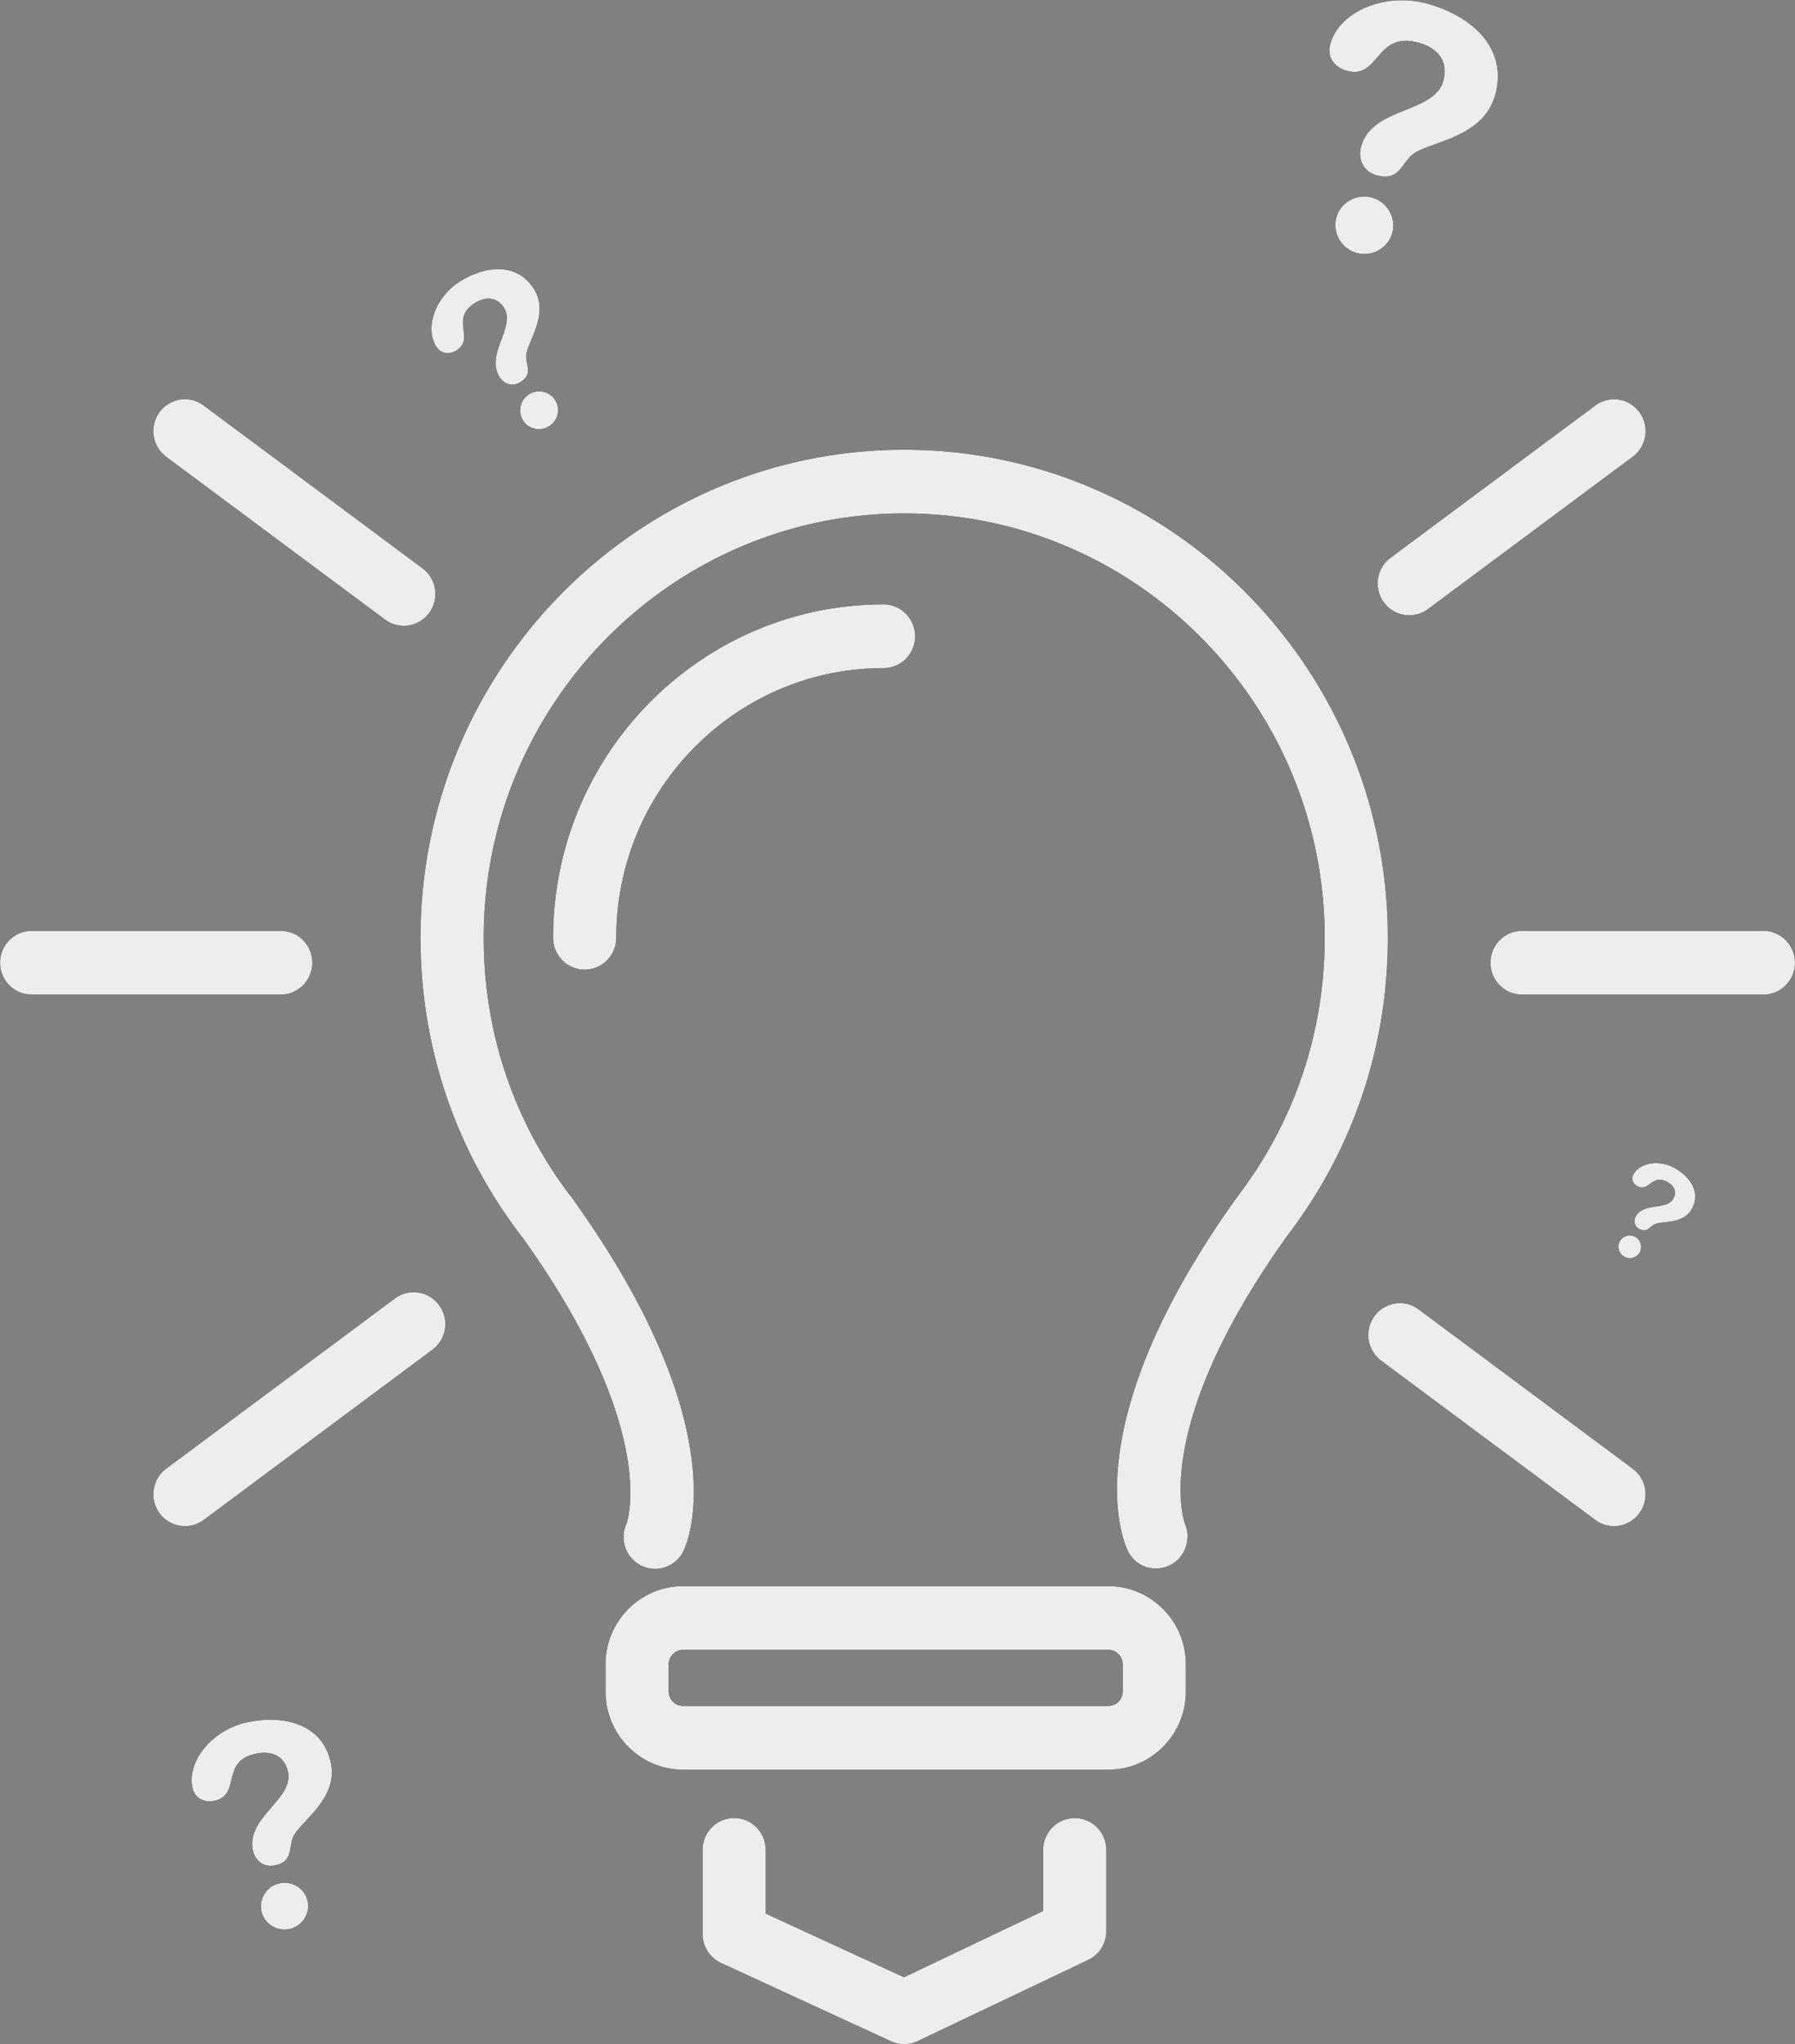 <svg xmlns="http://www.w3.org/2000/svg" width="333" height="379" viewBox="0 0 333 379"><rect x="0" y="0" width="333" height="379" fill="#808080" stroke="none"/><g><g><path d="M163.91 123.863c-27.341 0-49.586 22.432-49.586 50.001 0 3.257-2.615 5.904-5.854 5.904-3.238 0-5.854-2.647-5.854-5.904 0-34.081 27.496-61.808 61.294-61.808 3.235 0 5.854 2.642 5.854 5.903 0 3.263-2.619 5.904-5.854 5.904zm3.833-40.478c49.472 0 89.719 40.587 89.719 90.48 0 20.131-6.415 39.182-18.546 55.098-25.852 36.003-19.14 53.409-19.072 53.582 1.224 2.951-.086 6.422-2.978 7.725-2.893 1.308-6.272.126-7.644-2.762-1.092-2.306-9.799-23.672 20.312-65.608 10.65-13.966 16.22-30.538 16.22-48.042 0-43.38-35-78.672-78.01-78.672-43.012 0-78.014 35.292-78.014 78.672 0 17.457 5.54 33.963 16.024 47.777.152.167.286.346.42.53 30.097 41.902 21.725 63.026 20.668 65.297a5.848 5.848 0 0 1-5.306 3.401 5.82 5.82 0 0 1-2.475-.553c-2.927-1.39-4.19-4.9-2.822-7.852 0-.034 6.369-17.094-19.254-52.965-.066-.075-.129-.156-.19-.23-12.285-15.982-18.78-35.137-18.78-55.399 0-49.886 40.254-90.48 89.728-90.48zm37.872 244.71h-78.896c-7.933 0-14.385-6.514-14.385-14.505v-5.016c0-8.002 6.452-14.505 14.385-14.505h78.89c7.924 0 14.384 6.503 14.384 14.505v5.016c0 8.002-6.449 14.505-14.378 14.505zm-78.896-11.807h78.896c1.475 0 2.67-1.21 2.67-2.698v-5.016c0-1.487-1.195-2.698-2.67-2.698h-78.896c-1.476 0-2.676 1.211-2.676 2.698v5.016c0 1.487 1.2 2.698 2.676 2.698zm15.33 26.693v11.796l25.654 11.807 25.82-12.291V342.98c0-3.263 2.62-5.903 5.855-5.903 3.235 0 5.854 2.64 5.854 5.903v15.047a5.913 5.913 0 0 1-3.35 5.34l-31.638 15.046c-.791.381-1.646.571-2.5.571a5.86 5.86 0 0 1-2.43-.53l-31.55-14.523a5.903 5.903 0 0 1-3.424-5.367V342.97c0-3.257 2.619-5.904 5.854-5.904 3.24 0 5.854 2.64 5.854 5.915zm157.363-60.04c-1.2 0-2.424-.373-3.47-1.152l-39.716-29.53c-2.595-1.936-3.155-5.632-1.234-8.255a5.816 5.816 0 0 1 8.186-1.245l39.71 29.53c2.602 1.936 3.156 5.632 1.235 8.255a5.817 5.817 0 0 1-4.71 2.398zM30.826 84.68c-2.604-1.937-3.153-5.633-1.235-8.259 1.92-2.623 5.586-3.188 8.184-1.245l40.61 30.19c2.601 1.937 3.156 5.632 1.235 8.253a5.834 5.834 0 0 1-4.717 2.403 5.791 5.791 0 0 1-3.473-1.152zm50.64 157.301c1.918 2.623 1.364 6.313-1.237 8.25l-42.443 31.565a5.837 5.837 0 0 1-8.19-1.251c-1.917-2.623-1.363-6.319 1.236-8.256l42.442-31.559c2.601-1.931 6.26-1.377 8.192 1.251zm214.488-166.8a5.808 5.808 0 0 1 8.18 1.246c1.922 2.62 1.372 6.316-1.234 8.253l-37.984 28.24a5.815 5.815 0 0 1-8.186-1.251c-1.921-2.62-1.372-6.315 1.235-8.252zm37.04 103.308c0 3.257-2.619 5.903-5.855 5.903h-44.775c-3.241 0-5.854-2.646-5.854-5.903 0-3.26 2.613-5.904 5.854-5.904h44.775c3.236 0 5.854 2.643 5.854 5.904zm-280.915 5.903H5.87c-3.238 0-5.854-2.646-5.854-5.903 0-3.26 2.616-5.904 5.854-5.904H52.08c3.235 0 5.854 2.643 5.854 5.904 0 3.257-2.625 5.903-5.854 5.903z"/><path fill="#ededed" d="M163.91 123.863c-27.341 0-49.586 22.432-49.586 50.001 0 3.257-2.615 5.904-5.854 5.904-3.238 0-5.854-2.647-5.854-5.904 0-34.081 27.496-61.808 61.294-61.808 3.235 0 5.854 2.642 5.854 5.903 0 3.263-2.619 5.904-5.854 5.904zm3.833-40.478c49.472 0 89.719 40.587 89.719 90.48 0 20.131-6.415 39.182-18.546 55.098-25.852 36.003-19.14 53.409-19.072 53.582 1.224 2.951-.086 6.422-2.978 7.725-2.893 1.308-6.272.126-7.644-2.762-1.092-2.306-9.799-23.672 20.312-65.608 10.65-13.966 16.22-30.538 16.22-48.042 0-43.38-35-78.672-78.01-78.672-43.012 0-78.014 35.292-78.014 78.672 0 17.457 5.54 33.963 16.024 47.777.152.167.286.346.42.53 30.097 41.902 21.725 63.026 20.668 65.297a5.848 5.848 0 0 1-5.306 3.401 5.82 5.82 0 0 1-2.475-.553c-2.927-1.39-4.19-4.9-2.822-7.852 0-.034 6.369-17.094-19.254-52.965-.066-.075-.129-.156-.19-.23-12.285-15.982-18.78-35.137-18.78-55.399 0-49.886 40.254-90.48 89.728-90.48zm37.872 244.71h-78.896c-7.933 0-14.385-6.514-14.385-14.505v-5.016c0-8.002 6.452-14.505 14.385-14.505h78.89c7.924 0 14.384 6.503 14.384 14.505v5.016c0 8.002-6.449 14.505-14.378 14.505zm-78.896-11.807h78.896c1.475 0 2.67-1.21 2.67-2.698v-5.016c0-1.487-1.195-2.698-2.67-2.698h-78.896c-1.476 0-2.676 1.211-2.676 2.698v5.016c0 1.487 1.2 2.698 2.676 2.698zm15.33 26.693v11.796l25.654 11.807 25.82-12.291V342.98c0-3.263 2.62-5.903 5.855-5.903 3.235 0 5.854 2.64 5.854 5.903v15.047a5.913 5.913 0 0 1-3.35 5.34l-31.638 15.046c-.791.381-1.646.571-2.5.571a5.86 5.86 0 0 1-2.43-.53l-31.55-14.523a5.903 5.903 0 0 1-3.424-5.367V342.97c0-3.257 2.619-5.904 5.854-5.904 3.24 0 5.854 2.64 5.854 5.915zm157.363-60.04c-1.2 0-2.424-.373-3.47-1.152l-39.716-29.53c-2.595-1.936-3.155-5.632-1.234-8.255a5.816 5.816 0 0 1 8.186-1.245l39.71 29.53c2.602 1.936 3.156 5.632 1.235 8.255a5.817 5.817 0 0 1-4.71 2.398zM30.826 84.68c-2.604-1.937-3.153-5.633-1.235-8.259 1.92-2.623 5.586-3.188 8.184-1.245l40.61 30.19c2.601 1.937 3.156 5.632 1.235 8.253a5.834 5.834 0 0 1-4.717 2.403 5.791 5.791 0 0 1-3.473-1.152zm50.64 157.301c1.918 2.623 1.364 6.313-1.237 8.25l-42.443 31.565a5.837 5.837 0 0 1-8.19-1.251c-1.917-2.623-1.363-6.319 1.236-8.256l42.442-31.559c2.601-1.931 6.26-1.377 8.192 1.251zm214.488-166.8a5.808 5.808 0 0 1 8.18 1.246c1.922 2.62 1.372 6.316-1.234 8.253l-37.984 28.24a5.815 5.815 0 0 1-8.186-1.251c-1.921-2.62-1.372-6.315 1.235-8.252zm37.04 103.308c0 3.257-2.619 5.903-5.855 5.903h-44.775c-3.241 0-5.854-2.646-5.854-5.903 0-3.26 2.613-5.904 5.854-5.904h44.775c3.236 0 5.854 2.643 5.854 5.904zm-280.915 5.903H5.87c-3.238 0-5.854-2.646-5.854-5.903 0-3.26 2.616-5.904 5.854-5.904H52.08c3.235 0 5.854 2.643 5.854 5.904 0 3.257-2.625 5.903-5.854 5.903z"/></g><g><path d="M264.777.677c8.092 2.233 15.04 8.12 12.605 16.942-2.245 8.137-12.528 8.666-15.362 11.048-2.122 1.768-2.462 4.98-6.636 3.828-2.717-.75-3.441-3.305-2.889-5.307 2.056-7.45 13.582-6.085 15.274-12.22.932-3.377-.787-6.006-4.582-7.053-8.092-2.233-7.21 6.896-13.34 5.205-2.212-.61-3.748-2.449-3.058-4.95 1.694-6.137 10.274-9.621 17.988-7.493zm-10.26 35.952c2.841.784 4.546 3.743 3.768 6.562-.778 2.82-3.756 4.487-6.6 3.702-2.845-.785-4.548-3.741-3.77-6.563.778-2.82 3.757-4.486 6.602-3.701z"/><path fill="#ededed" d="M264.777.677c8.092 2.233 15.04 8.12 12.605 16.942-2.245 8.137-12.528 8.666-15.362 11.048-2.122 1.768-2.462 4.98-6.636 3.828-2.717-.75-3.441-3.305-2.889-5.307 2.056-7.45 13.582-6.085 15.274-12.22.932-3.377-.787-6.006-4.582-7.053-8.092-2.233-7.21 6.896-13.34 5.205-2.212-.61-3.748-2.449-3.058-4.95 1.694-6.137 10.274-9.621 17.988-7.493zm-10.26 35.952c2.841.784 4.546 3.743 3.768 6.562-.778 2.82-3.756 4.487-6.6 3.702-2.845-.785-4.548-3.741-3.77-6.563.778-2.82 3.757-4.486 6.602-3.701z"/></g><g><path d="M85.275 52.214c4.665-2.931 10.593-3.69 13.789 1.395 2.947 4.69-1.35 9.906-1.45 12.334-.083 1.81 1.321 3.397-1.084 4.91-1.567.984-3.125.203-3.85-.95-2.7-4.295 3.065-9.275.843-12.81-1.223-1.947-3.258-2.279-5.446-.904-4.664 2.931.148 6.547-3.384 8.767-1.276.8-2.846.731-3.753-.71-2.223-3.538-.111-9.238 4.335-12.032zm12.873 20.888c1.638-1.029 3.826-.544 4.847 1.081 1.021 1.625.51 3.806-1.129 4.836-1.64 1.03-3.826.547-4.848-1.08-1.021-1.625-.51-3.806 1.13-4.837z"/><path fill="#ededed" d="M85.275 52.214c4.665-2.931 10.593-3.69 13.789 1.395 2.947 4.69-1.35 9.906-1.45 12.334-.083 1.81 1.321 3.397-1.084 4.91-1.567.984-3.125.203-3.85-.95-2.7-4.295 3.065-9.275.843-12.81-1.223-1.947-3.258-2.279-5.446-.904-4.664 2.931.148 6.547-3.384 8.767-1.276.8-2.846.731-3.753-.71-2.223-3.538-.111-9.238 4.335-12.032zm12.873 20.888c1.638-1.029 3.826-.544 4.847 1.081 1.021 1.625.51 3.806-1.129 4.836-1.64 1.03-3.826.547-4.848-1.08-1.021-1.625-.51-3.806 1.13-4.837z"/></g><g><path d="M45.943 319.289c6.693-1.396 13.919.281 15.44 7.58 1.403 6.73-5.85 10.942-7.015 13.722-.879 2.072.07 4.525-3.381 5.245-2.249.468-3.725-1.113-4.07-2.769-1.284-6.162 7.573-9.466 6.515-14.54-.582-2.793-2.806-4.058-5.946-3.403-6.693 1.395-2.656 7.68-7.725 8.738-1.83.381-3.627-.378-4.059-2.447-1.058-5.077 3.86-10.796 10.24-12.126zm5.955 29.864c2.35-.49 4.686 1.02 5.172 3.351.487 2.332-1.05 4.649-3.402 5.14-2.354.49-4.688-1.017-5.175-3.352-.486-2.331 1.051-4.648 3.405-5.139z"/><path fill="#ededed" d="M45.943 319.289c6.693-1.396 13.919.281 15.44 7.58 1.403 6.73-5.85 10.942-7.015 13.722-.879 2.072.07 4.525-3.381 5.245-2.249.468-3.725-1.113-4.07-2.769-1.284-6.162 7.573-9.466 6.515-14.54-.582-2.793-2.806-4.058-5.946-3.403-6.693 1.395-2.656 7.68-7.725 8.738-1.83.381-3.627-.378-4.059-2.447-1.058-5.077 3.86-10.796 10.24-12.126zm5.955 29.864c2.35-.49 4.686 1.02 5.172 3.351.487 2.332-1.05 4.649-3.402 5.14-2.354.49-4.688-1.017-5.175-3.352-.486-2.331 1.051-4.648 3.405-5.139z"/></g><g><path d="M310.588 216.51c2.89 1.597 5.01 4.486 3.268 7.638-1.605 2.907-5.587 2.166-6.89 2.817-.974.482-1.399 1.68-2.89.856-.97-.536-1.013-1.58-.618-2.295 1.47-2.661 5.754-1.082 6.964-3.274.666-1.206.25-2.37-1.106-3.118-2.89-1.597-3.391 1.976-5.58.767-.79-.436-1.21-1.28-.716-2.174 1.21-2.192 4.813-2.738 7.568-1.216zm-7.222 12.813c1.014.56 1.395 1.849.839 2.856s-1.848 1.372-2.864.81c-1.017-.56-1.397-1.848-.84-2.856.556-1.007 1.848-1.372 2.865-.81z"/><path fill="#ededed" d="M310.588 216.51c2.89 1.597 5.01 4.486 3.268 7.638-1.605 2.907-5.587 2.166-6.89 2.817-.974.482-1.399 1.68-2.89.856-.97-.536-1.013-1.58-.618-2.295 1.47-2.661 5.754-1.082 6.964-3.274.666-1.206.25-2.37-1.106-3.118-2.89-1.597-3.391 1.976-5.58.767-.79-.436-1.21-1.28-.716-2.174 1.21-2.192 4.813-2.738 7.568-1.216zm-7.222 12.813c1.014.56 1.395 1.849.839 2.856s-1.848 1.372-2.864.81c-1.017-.56-1.397-1.848-.84-2.856.556-1.007 1.848-1.372 2.865-.81z"/></g></g></svg>